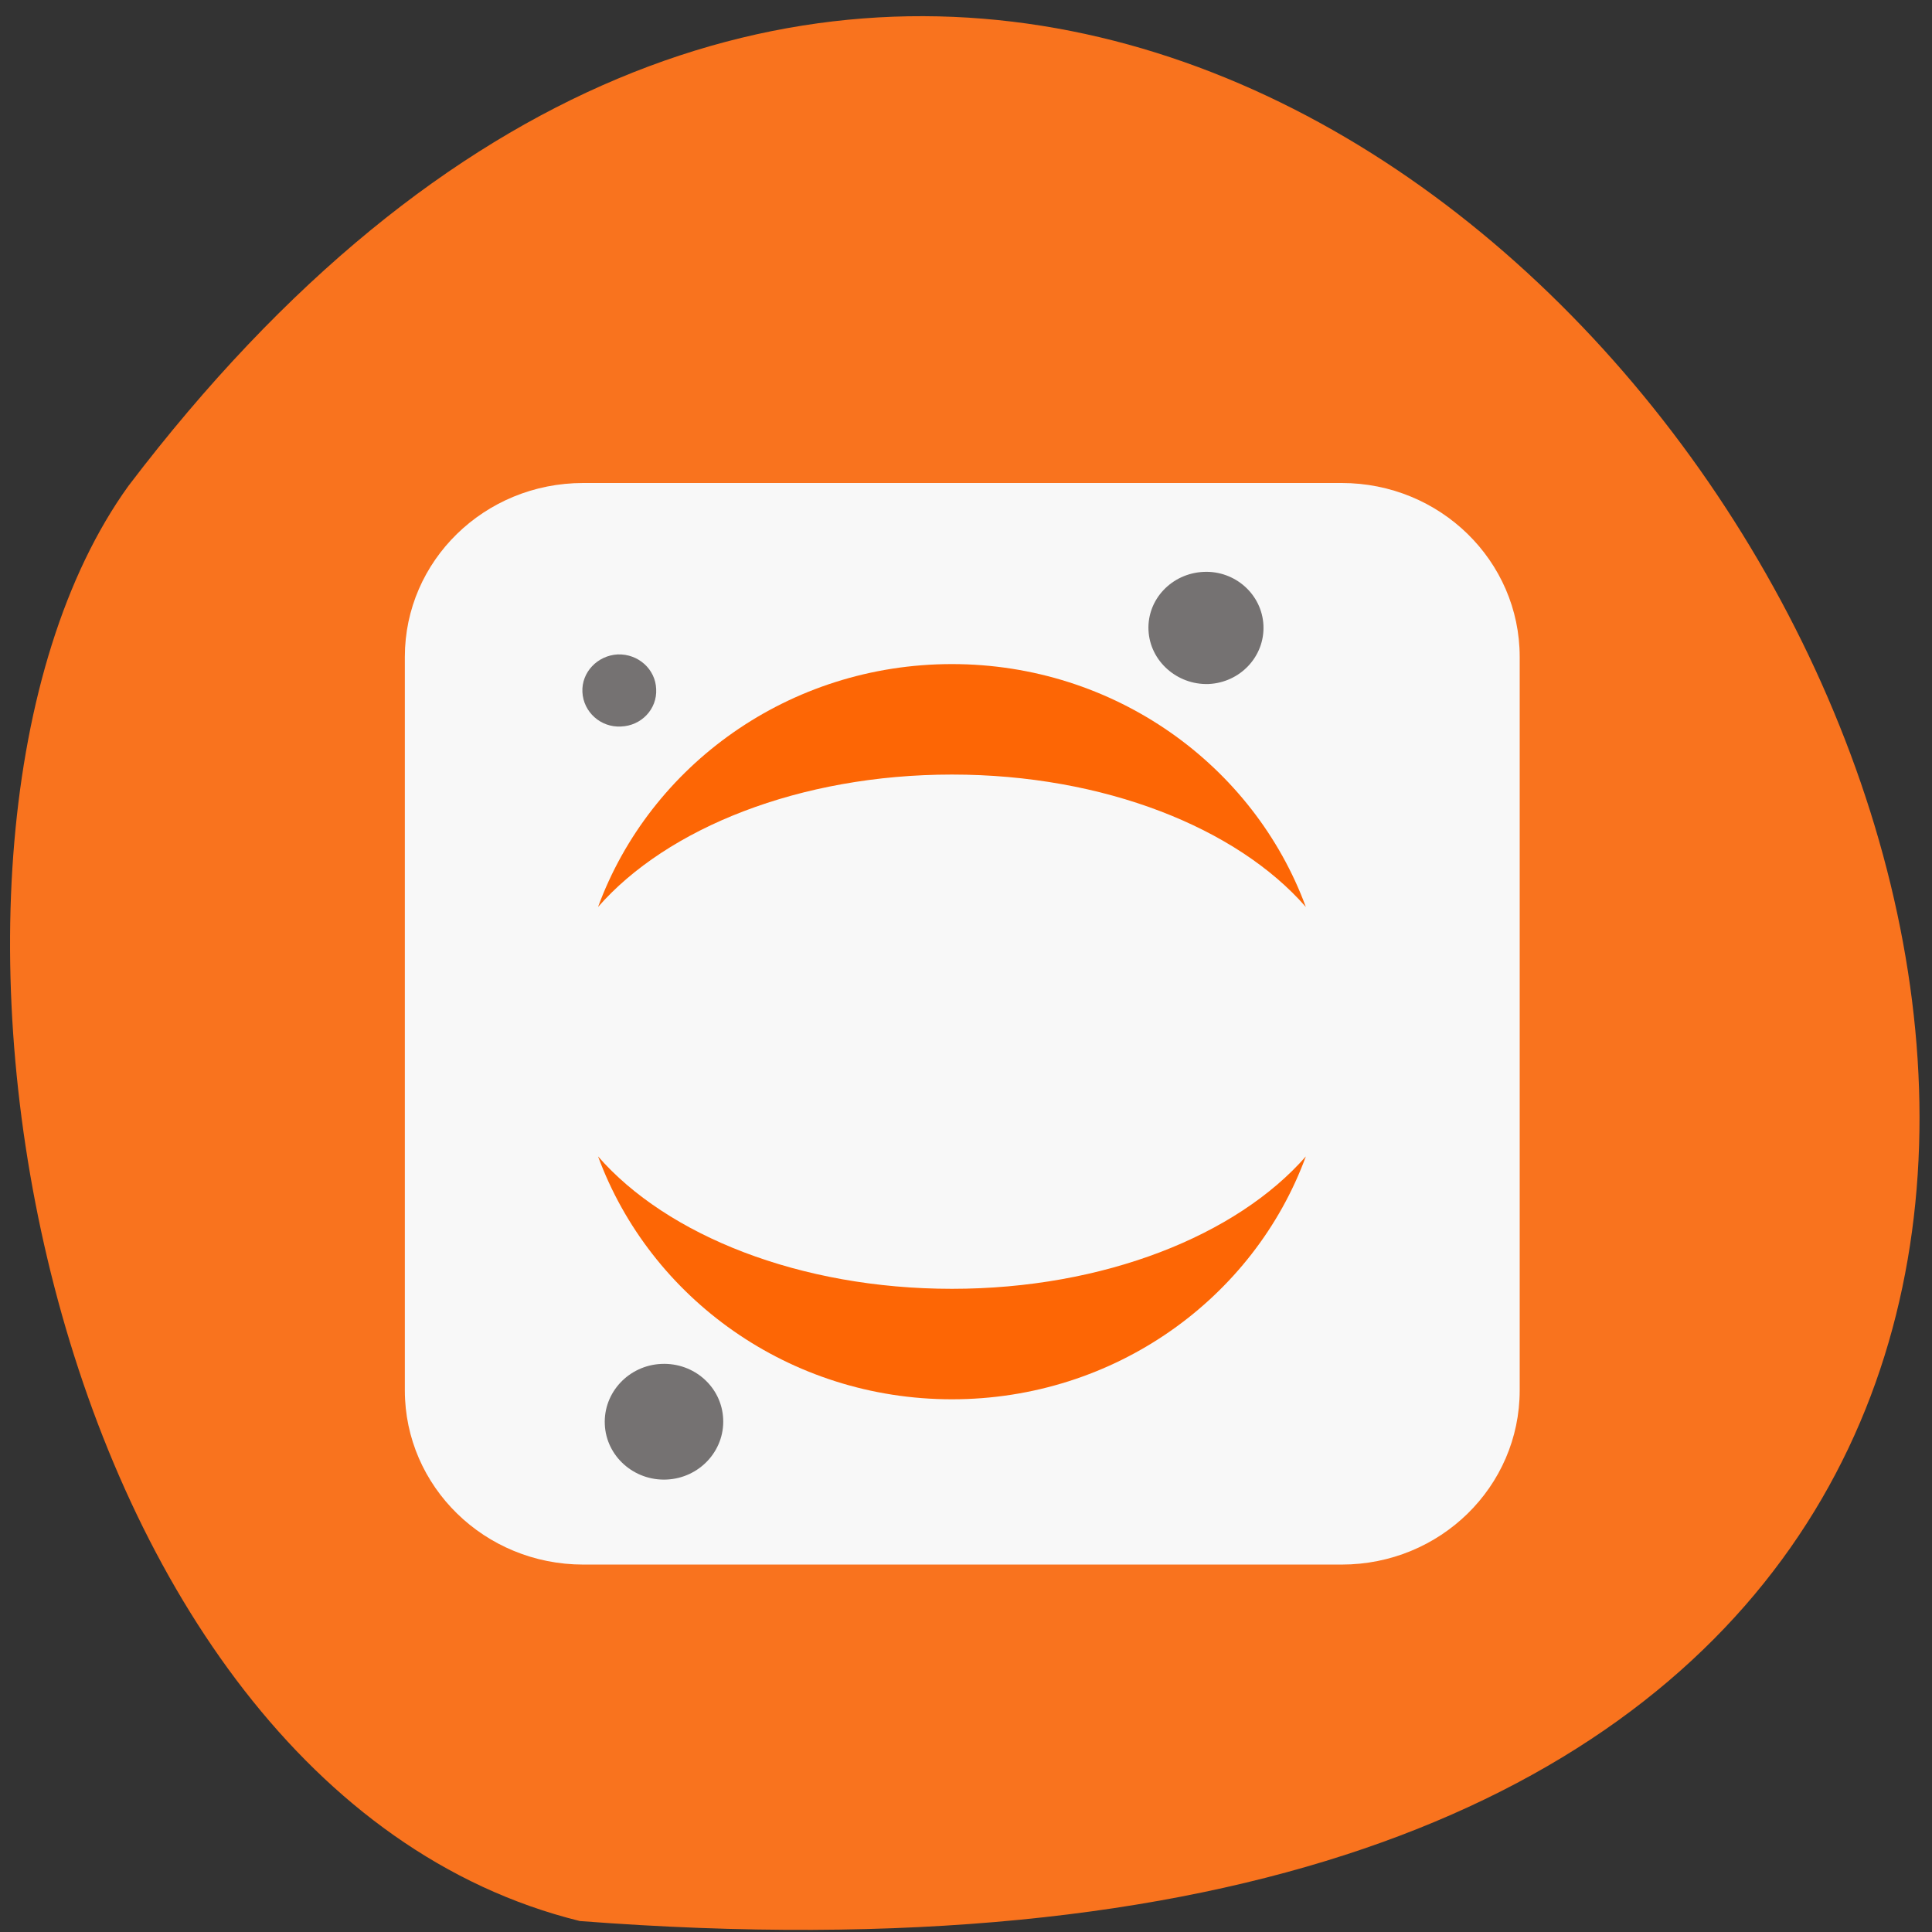 <svg xmlns="http://www.w3.org/2000/svg" viewBox="0 0 22 22"><rect x="0" y="0" width="22" height="22" fill="#333333" stroke="none"/><path d="m 6.602 21.875 c 29.785 2.289 9.246 -35.27 -5.141 -16.34 c -2.922 4.063 -1.035 14.813 5.141 16.34" fill="#f9731e"/><g fill-rule="evenodd"><path d="m 6.641 5.5 h 8.637 c 1.121 0 2.027 0.887 2.027 1.98 v 8.352 c 0 1.098 -0.906 1.984 -2.027 1.984 h -8.637 c -1.121 0 -2.031 -0.887 -2.031 -1.984 v -8.352 c 0 -1.094 0.906 -1.98 2.031 -1.98" fill="#f8f8f8"/><g fill="#fd6605"><path d="m 10.84 14.676 c -1.734 0 -3.246 -0.609 -4.03 -1.508 c 0.594 1.613 2.176 2.766 4.03 2.766 c 1.855 0 3.438 -1.152 4.03 -2.766 c -0.785 0.898 -2.297 1.508 -4.03 1.508"/><path d="m 10.84 8.82 c 1.734 0 3.246 0.609 4.03 1.508 c -0.594 -1.613 -2.176 -2.766 -4.03 -2.766 c -1.855 0 -3.437 1.152 -4.03 2.766 c 0.785 -0.898 2.297 -1.508 4.03 -1.508"/></g><g fill="#757272"><path d="m 7.59 16.848 c -0.371 0.016 -0.688 -0.266 -0.703 -0.629 c -0.016 -0.363 0.273 -0.672 0.645 -0.688 c 0.375 -0.016 0.688 0.266 0.703 0.629 c 0.016 0.363 -0.273 0.672 -0.645 0.688"/><path d="m 7.07 8.273 c -0.23 0.012 -0.426 -0.164 -0.438 -0.391 c -0.012 -0.227 0.172 -0.418 0.402 -0.43 c 0.234 -0.008 0.43 0.168 0.438 0.395 c 0.012 0.227 -0.168 0.418 -0.402 0.426"/><path d="m 13.762 7.789 c -0.359 0.012 -0.668 -0.262 -0.684 -0.613 c -0.016 -0.352 0.266 -0.648 0.629 -0.664 c 0.359 -0.016 0.664 0.258 0.68 0.609 c 0.016 0.355 -0.266 0.652 -0.625 0.668"/></g></g></svg>